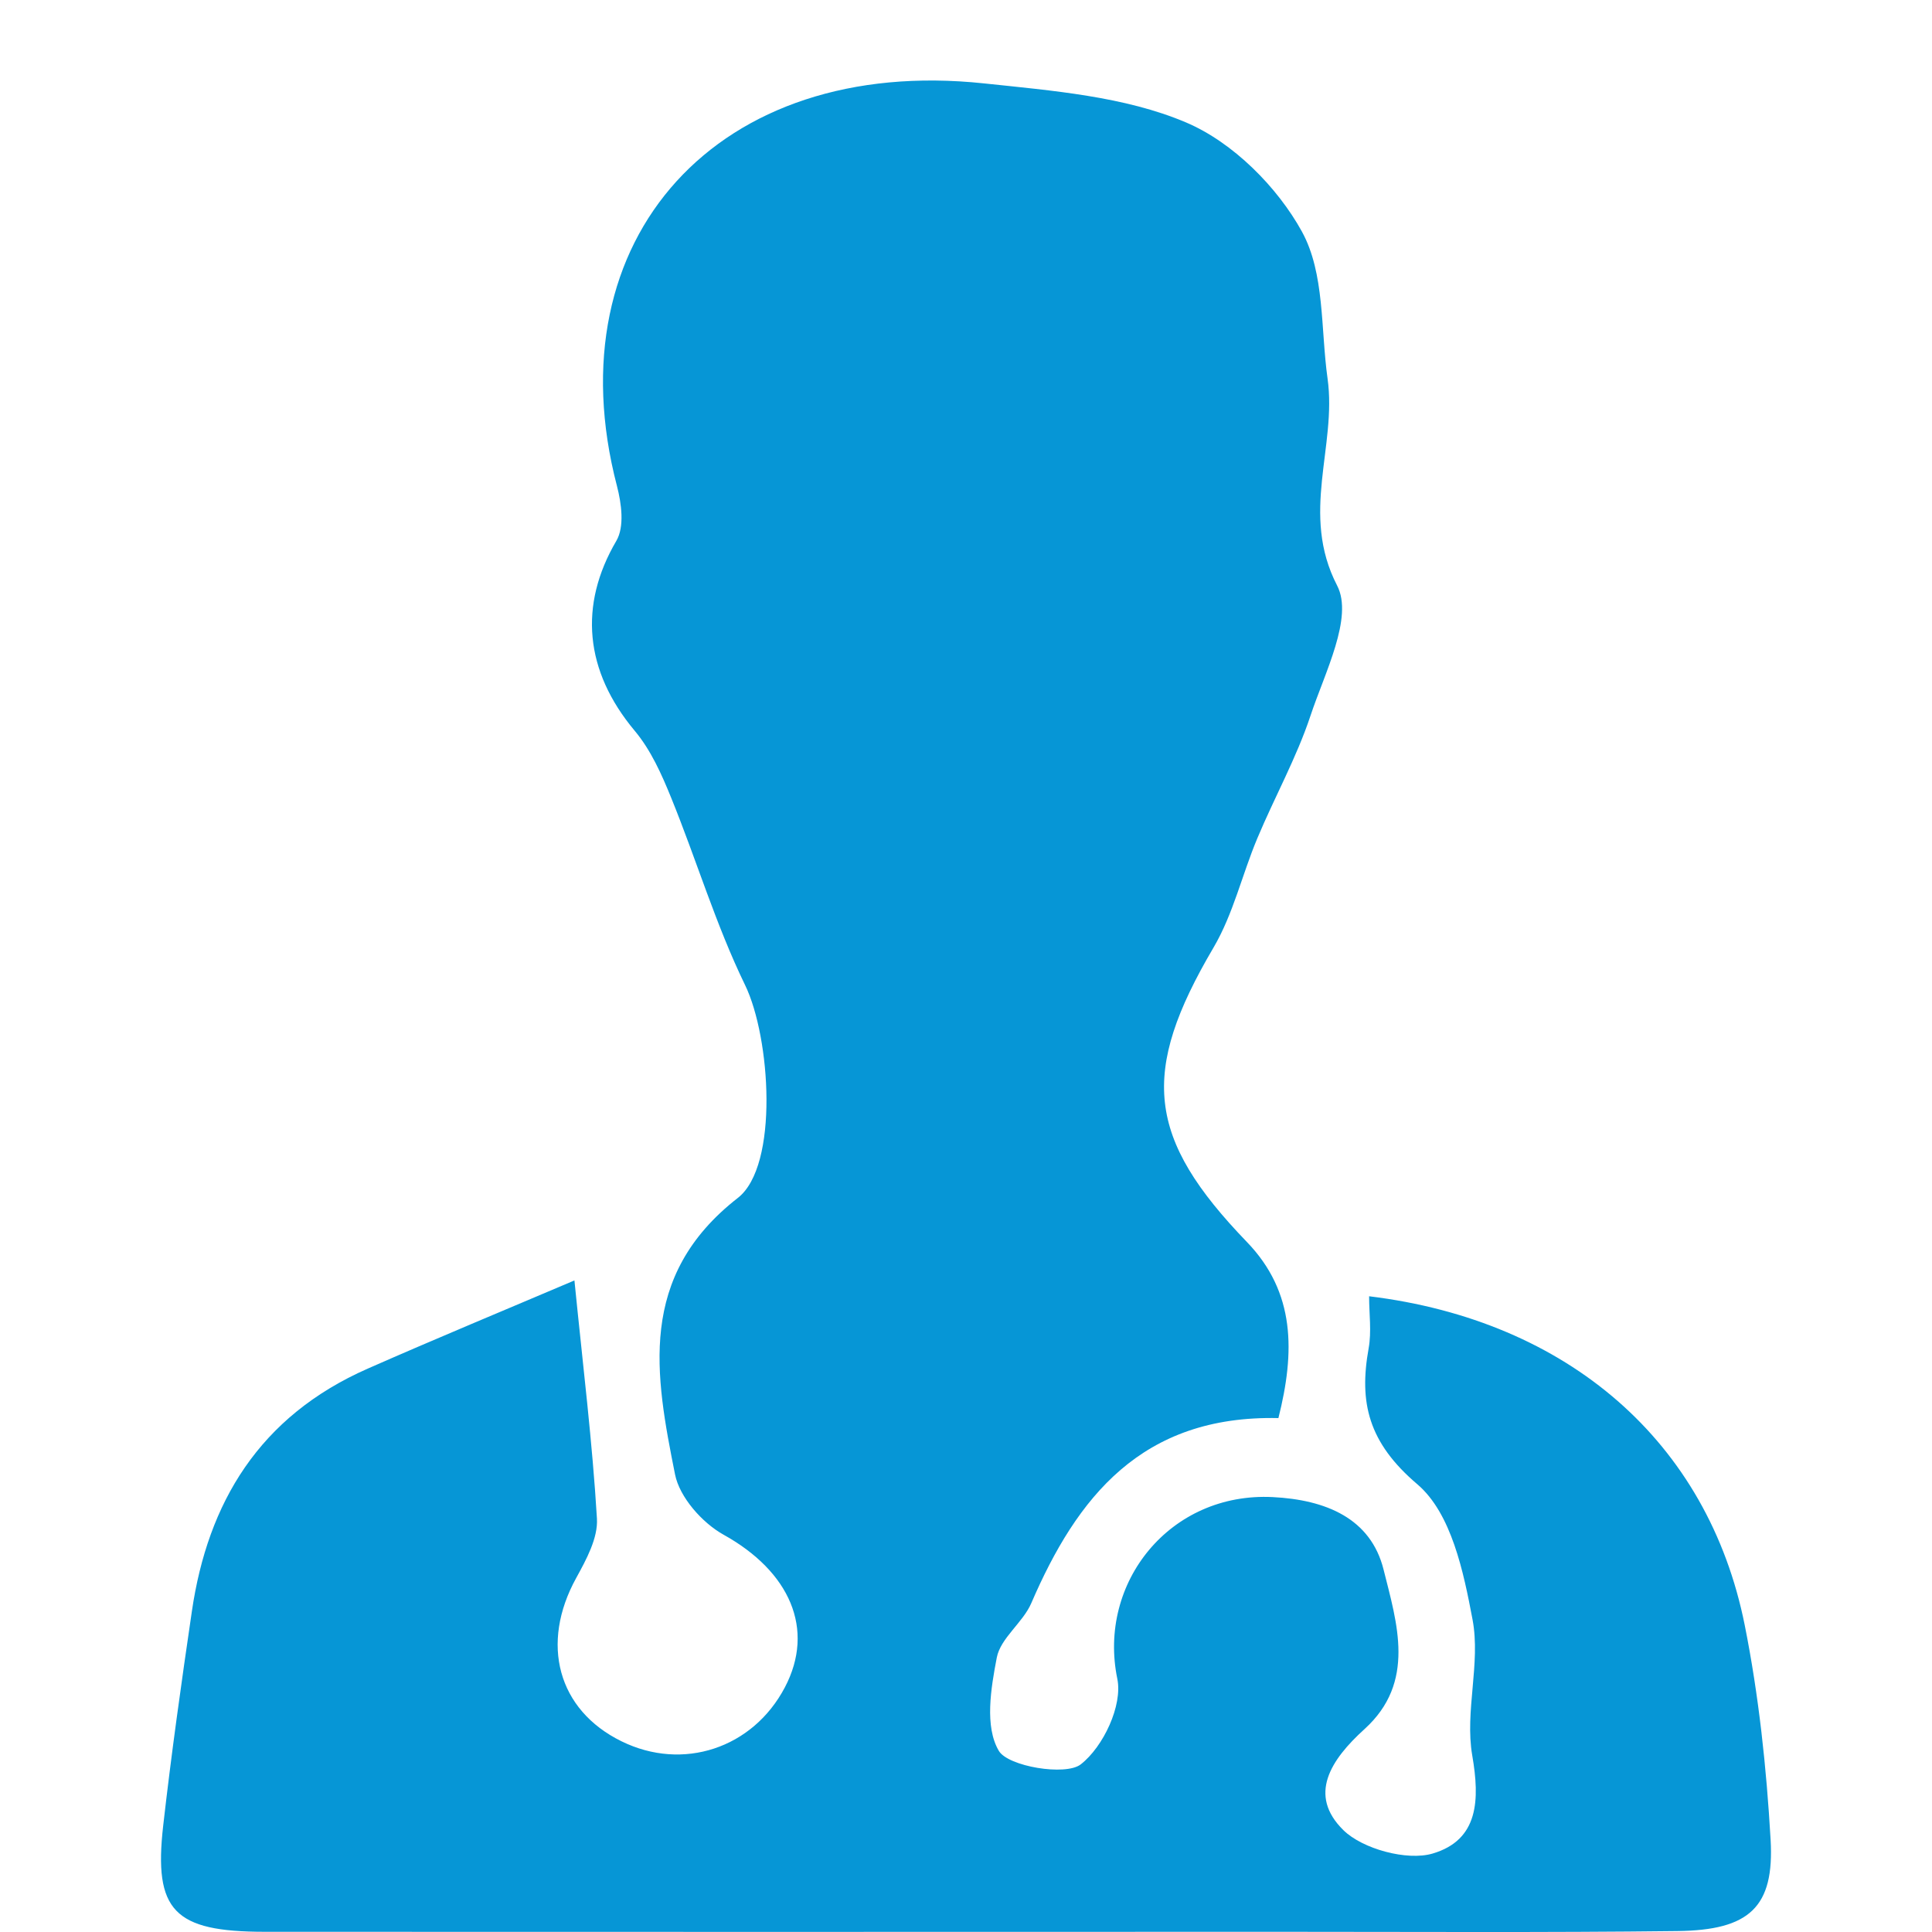 <svg width="37" height="37" viewBox="0 0 37 37" fill="none" xmlns="http://www.w3.org/2000/svg">
    <path fill-rule="evenodd" clip-rule="evenodd"
          d="M24.483 27.158C21.864 27.1 20.624 28.676 19.75 30.703C19.59 31.075 19.162 31.371 19.09 31.743C18.976 32.334 18.854 33.067 19.129 33.531C19.306 33.83 20.408 34.015 20.697 33.79C21.131 33.453 21.502 32.659 21.398 32.152C21.016 30.305 22.413 28.572 24.374 28.671C25.388 28.722 26.251 29.076 26.497 30.059C26.754 31.088 27.122 32.216 26.132 33.114C25.484 33.702 25.042 34.376 25.728 35.05C26.093 35.409 26.945 35.642 27.435 35.498C28.319 35.238 28.342 34.469 28.195 33.618C28.05 32.773 28.359 31.856 28.201 31.017C28.029 30.105 27.797 28.982 27.143 28.425C26.204 27.626 26.024 26.859 26.211 25.822C26.269 25.501 26.22 25.162 26.22 24.825C30.028 25.289 32.71 27.612 33.413 31.121C33.683 32.472 33.83 33.855 33.909 35.23C33.984 36.526 33.502 36.966 32.123 36.982C29.603 37.012 27.083 36.996 24.563 36.996C18.064 36.998 11.565 36.999 5.065 36.996C3.335 36.995 2.94 36.594 3.125 34.966C3.281 33.593 3.474 32.223 3.675 30.855C3.98 28.779 4.962 27.127 7.044 26.21C8.347 25.636 9.663 25.091 11.001 24.522C11.167 26.185 11.346 27.631 11.432 29.082C11.454 29.455 11.229 29.867 11.035 30.22C10.342 31.477 10.679 32.748 11.903 33.348C13.077 33.925 14.415 33.484 15.03 32.317C15.619 31.198 15.121 30.093 13.858 29.392C13.443 29.161 13.014 28.67 12.928 28.238C12.549 26.339 12.198 24.447 14.131 22.941C14.921 22.325 14.756 19.869 14.27 18.867C13.708 17.71 13.339 16.471 12.854 15.279C12.672 14.831 12.466 14.366 12.155 13.995C11.195 12.847 11.082 11.589 11.803 10.359C11.963 10.087 11.902 9.641 11.815 9.306C10.579 4.567 13.752 1.056 18.844 1.597C20.154 1.736 21.538 1.846 22.712 2.344C23.616 2.727 24.466 3.586 24.933 4.435C25.373 5.236 25.291 6.298 25.424 7.247C25.607 8.551 24.894 9.835 25.608 11.215C25.923 11.824 25.37 12.884 25.098 13.705C24.831 14.51 24.409 15.267 24.079 16.055C23.788 16.748 23.619 17.502 23.241 18.146C21.828 20.545 21.956 21.792 23.882 23.788C24.811 24.753 24.801 25.894 24.483 27.158Z"
          fill="#0696D6"/>
</svg>
